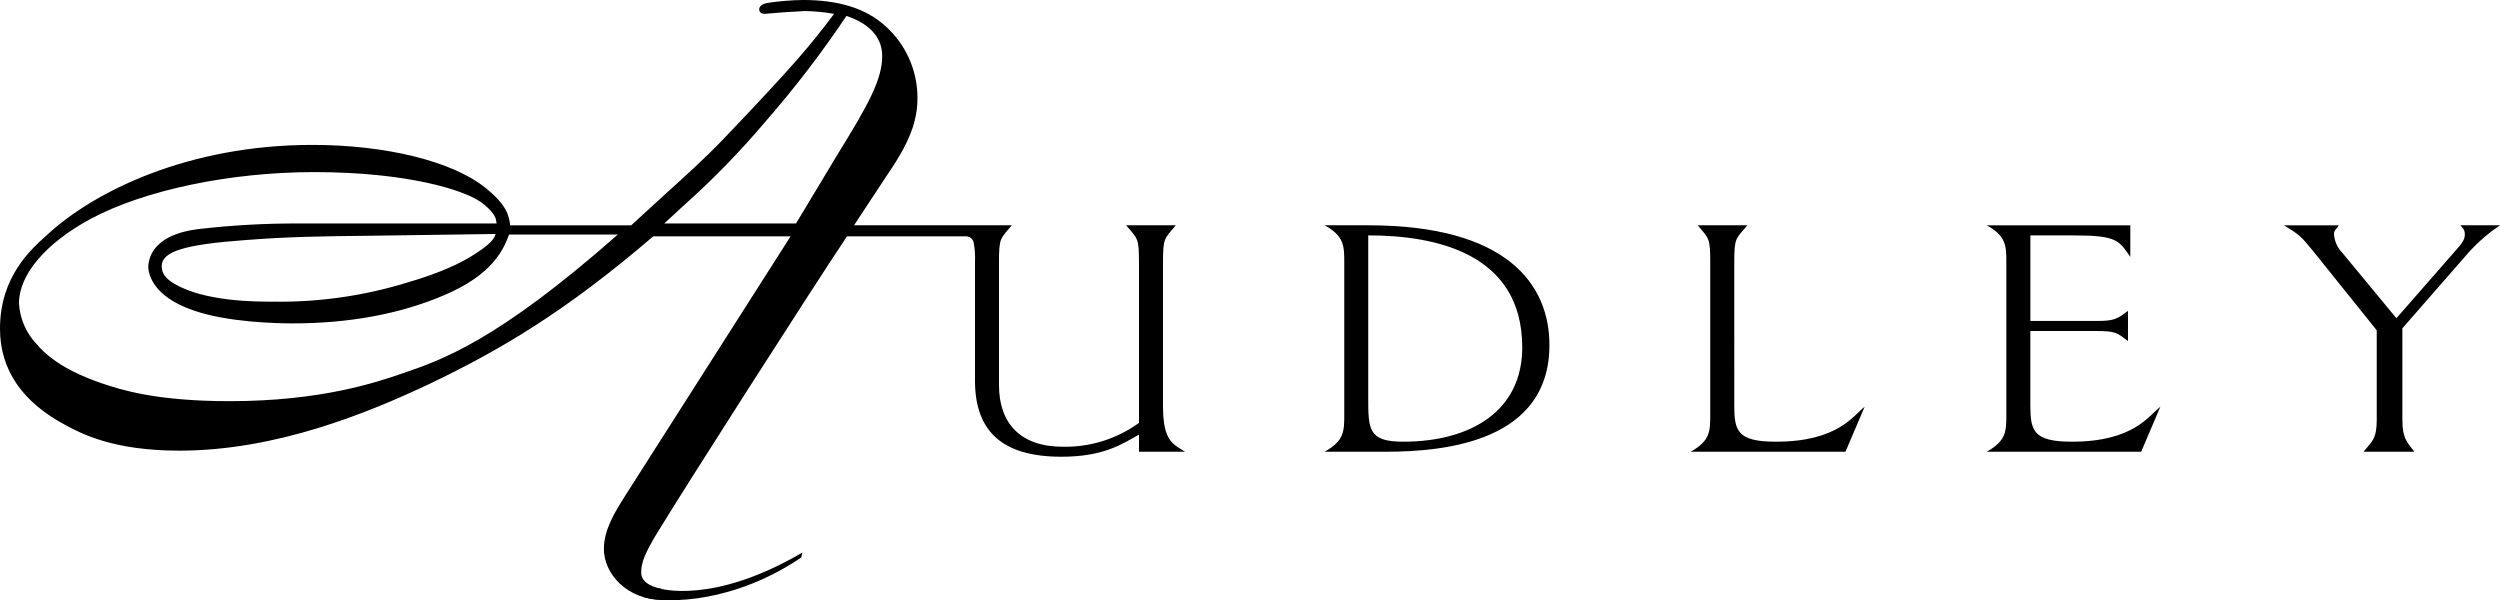 <svg xmlns="http://www.w3.org/2000/svg" xmlns:xlink="http://www.w3.org/1999/xlink" width="529" height="127.004" viewBox="0 0 529 127.004">
  <defs>
    <clipPath id="clip-path">
      <path id="Path_37" data-name="Path 37" d="M246.093,16.851V-13.455c0-5.319.257-5.038,2.707-7.954H238.3c2.458,2.916,2.709,2.635,2.709,7.954V20.4a26.546,26.546,0,0,1-16.08,5.051c-8.97,0-13.544-4.9-13.544-13.067V-13.455c0-5.319.249-5.038,2.711-7.954h-8.944l-.041,0h-24.4L187.823-32.2c2.131-3.116,4.72-7.218,5.714-11.334a18.279,18.279,0,0,0,.6-4.868,20.34,20.34,0,0,0-6.84-15.209c-4.088-3.685-9.785-5.474-17.412-5.474a55.678,55.678,0,0,0-7.362.6c-1.63.262-1.876,1-1.876,1.408,0,.163.067.926,1.2.926l2.824-.238,2.171-.153,3.478-.2a38.088,38.088,0,0,1,6.174.593c-5.171,6.845-8.174,10.495-23.313,26.379-4.055,4.219-7.934,7.721-12.047,11.432,0,0-7.3,6.694-7.568,6.932H107.956c-.283-2.2-.774-4.361-5.311-7.987-6.96-5.572-20.981-9.028-36.578-9.028-26.233,0-46.184,9.837-56.1,19.046C6.479-16.279,0-10.485,0,.47,0,9.189,4.736,16.089,14.084,20.99c3.227,1.706,9.926,5.287,23.86,5.287,20.6,0,40.03-8.046,52.864-14.091C105.706,5.055,119.487-3,138.23-19.073h29.058c-.869,1.368-35.12,55.08-35.12,55.08-2.064,3.282-4.387,7.006-4.387,11.077,0,5.186,4.814,10.789,12.6,10.789l-.092-.455h.092l-.148-.464c.052,0,.094.015.148.015,0,0-.1-.085-.2-.161l-.074-.229-.218-1.072c-1.024-.233-4.13-.95-4.208-3.323-.007-.083-.007-.153-.007-.224,0-2.421,1.358-4.786,2.918-7.5,5.836-9.7,33.558-52.953,40.63-63.531h25.294a1.7,1.7,0,0,1,1.438,1.04l.054.161a18.467,18.467,0,0,1,.3,4.417V11.464c0,10.853,5.925,16.1,18.282,16.1,8.976,0,12.87-2.7,16.418-4.683v3.622h9.739c-2.539-1.637-4.655-2.2-4.655-9.656ZM84.944,10c-5.108,1.756-16.95,5.806-36.308,5.806-15.788,0-23.133-2.456-27.083-3.774,0-.006-.233-.085-.233-.085C18.7,11.026,11.731,8.577,7.634,3.6A13.55,13.55,0,0,1,4.018-4.921c0-6.037,5.636-12.69,15.085-17.806,11.421-6.132,29.587-9.939,47.385-9.939,20.127,0,31.514,3.923,34.719,6,.991.564,3.142,2.3,3.69,3.818,0,.006.1.617.187,1.053H63.368a178.664,178.664,0,0,0-21.491,1.2c-1.364.181-5.513.739-8.124,3.094a6.774,6.774,0,0,0-2.382,4.735c0,1.423.689,6.307,9.532,9.355C48.172-.846,58.8-.652,61.884-.652c11.959,0,22.681-1.976,31.86-5.867,10.547-4.395,12.822-9.831,13.978-12.936h23.011C105.172,3.09,93.493,7.1,84.944,10Zm19.925-29.57c-.288,1.011-1.046,2.179-5,4.627-2.236,1.41-6.431,3.539-13.722,5.659A91.85,91.85,0,0,1,57.56-5.252c-3.493,0-14.156,0-20.6-3.742-1.922-1.122-2.746-2.253-2.746-3.777,0-3.071,4.764-4.568,17.573-5.5,9.19-.734,16.963-.821,25.192-.911l3.35-.043,24.536-.346Zm72.5-17.074s-8.669,14.416-8.931,14.845H140.555c1.159-1.061,4-3.69,4-3.69A176.182,176.182,0,0,0,162.178-43.6a218.713,218.713,0,0,0,16.928-22.112c4.93,1.648,7.568,4.565,7.568,8.49C186.674-52.248,183.693-46.873,177.369-36.64ZM289.518-21.409h-9.229c4.158,2.273,4.158,4.409,4.158,7.954V18.566c0,3.613,0,5.6-4.158,7.941h12.956c13.123,0,34.613-2.412,34.613-22.574,0-12.844-8.97-25.342-38.341-25.342Zm7.366,45.79c-7.366,0-7.366-2.633-7.366-9.443V-19.276c14.475,0,32.588,3.9,32.588,23.71C322.105,17.911,311.2,24.381,296.884,24.381Zm70.088-7.741V-13.455c0-5.319.264-5.038,2.789-7.954h-10.5c2.388,2.916,2.628,2.635,2.628,7.954V18.566c0,3.613,0,5.6-4.138,7.941H390.5l4.058-9.514c-2.369,1.781-5.579,7.388-18.787,7.388-8.207,0-8.8-2.345-8.8-7.741m62.648,0V.96h13.964c4.236,0,4.411.423,6.7,2.125V-3.3c-2.284,1.769-3.14,2.129-6.457,2.129h-14.2v-18.1h9.131c9.244,0,9.576,1.068,12.016,4.542v-6.675H420.392c4.151,2.273,4.151,4.409,4.151,7.954V18.566c0,3.613,0,5.6-4.151,7.941h32.678l4.058-9.514c-2.365,1.781-5.592,7.388-18.7,7.388-8.214,0-8.806-2.345-8.806-7.741m91-38.049c.333.5.939.711.939,1.99s-1.029,2.275-2.122,3.546L507.079-1.746,495.638-15.587a6.151,6.151,0,0,1-1.765-4.04c0-.717.671-1.138,1-1.781H483.284c3.219,1.99,3.476,2.133,6.183,5.466L502.917.812V19.765c0,4.049-1.005,4.541-2.8,6.742h10.759c-1.61-2.125-2.534-2.835-2.534-6.814V.389l14.391-16.471A35.16,35.16,0,0,1,529-21.409h-8.384" transform="translate(0 69.082)" fill="none"/>
    </clipPath>
    <clipPath id="clip-path-2">
      <path id="Path_36" data-name="Path 36" d="M-369,1345.368H1523.368V-547H-369Z" transform="translate(369 547)" fill="none"/>
    </clipPath>
    <clipPath id="clip-path-3">
      <path id="Path_40" data-name="Path 40" d="M77.113,1.754S71.824,3.082,74.1,3.677c5.113,1.377,19.14,1.016,33.1-8.46l.218-1.031c-19.064,11.182-30.3,7.568-30.3,7.568" transform="translate(-73.532 5.814)" fill="none"/>
    </clipPath>
  </defs>
  <g id="Group_56" data-name="Group 56" transform="translate(0 69.082)">
    <g id="Group_53" data-name="Group 53" transform="translate(0 -69.082)" clip-path="url(#clip-path)">
      <g id="Group_52" data-name="Group 52" transform="translate(-681.918 -883.2)" clip-path="url(#clip-path-2)">
        <path id="Path_35" data-name="Path 35" d="M-5-74.082H542.48V71.353H-5Z" transform="translate(677.678 948.042)"/>
      </g>
    </g>
    <g id="Group_55" data-name="Group 55" transform="translate(135.888 47.838)" clip-path="url(#clip-path-3)">
      <g id="Group_54" data-name="Group 54" transform="translate(-817.806 -1000.12)" clip-path="url(#clip-path-2)">
        <path id="Path_38" data-name="Path 38" d="M68.532-10.814H120.9V17.75H68.532Z" transform="translate(740.034 1001.694)"/>
      </g>
    </g>
  </g>
</svg>
